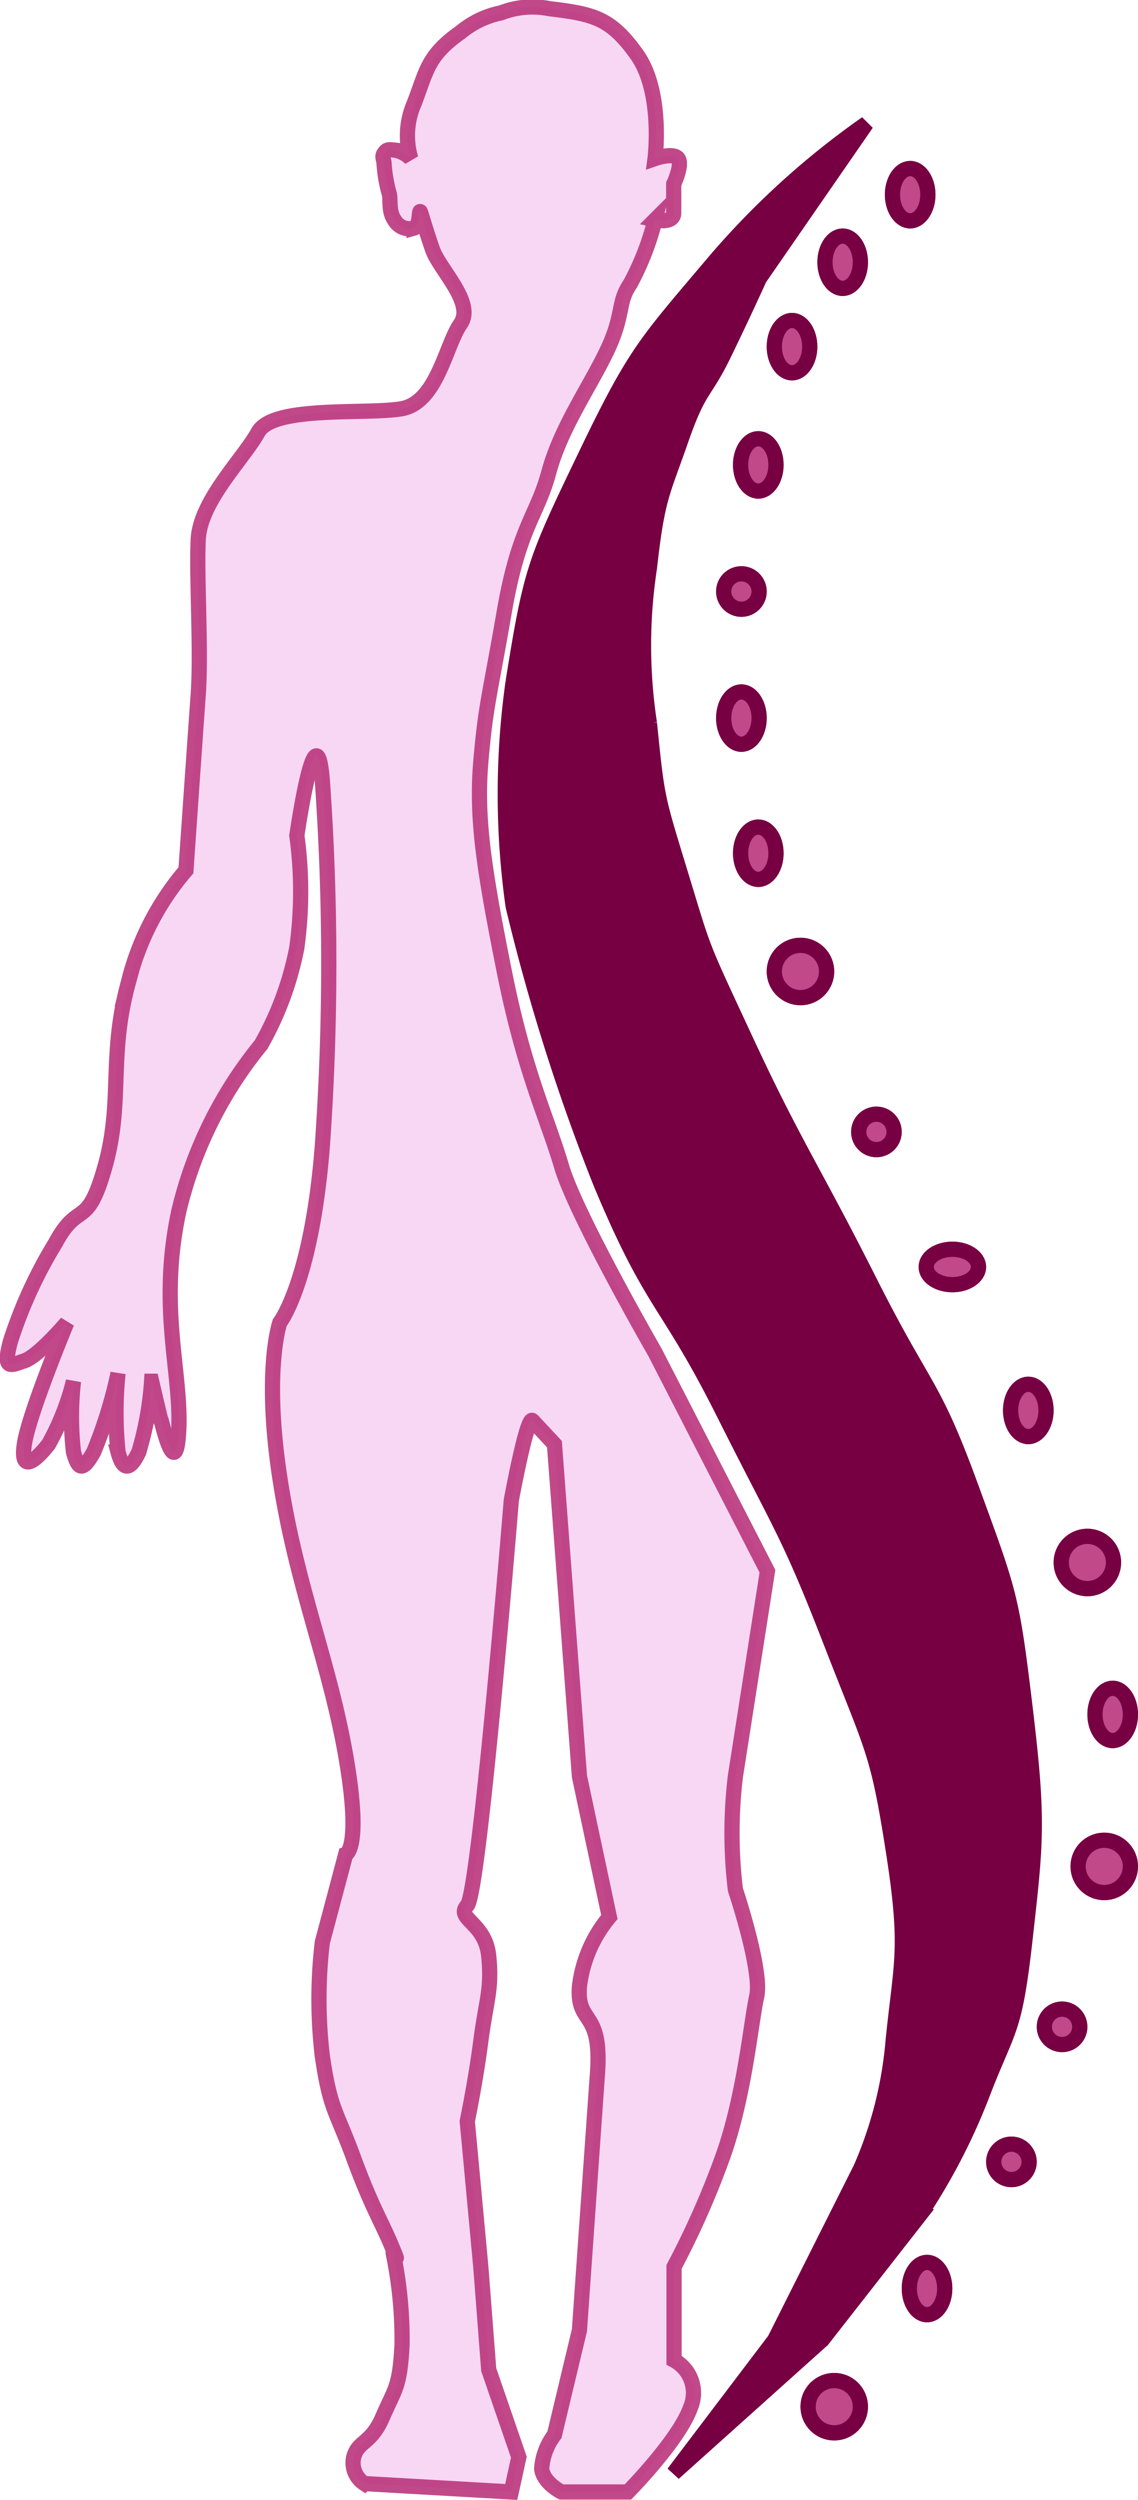 <svg xmlns="http://www.w3.org/2000/svg" width="74.74" height="164.088" viewBox="0 0 74.74 164.088">
  <g id="Group_130" data-name="Group 130" transform="translate(3359.478 18707.574)">
    <path id="Path_84" data-name="Path 84" d="M-3250-18625.535a29.791,29.791,0,0,1,2.959-6.453c1.554-2.879,2.058-.762,3.256-5.039s.2-7.219,1.532-12.07a17.808,17.808,0,0,1,3.778-7.348s.6-8.648.806-11.535-.117-7.625,0-10.168,2.95-5.285,3.933-7.055,7.047-1.145,9.4-1.535,2.916-4.18,3.888-5.566-1.378-3.57-1.837-4.906-.576-1.789-.769-2.391c-.138-.43-.006.879-.438,1a1.12,1.12,0,0,1-1.294-.539c-.411-.574-.218-1.4-.351-1.766a9.471,9.471,0,0,1-.324-1.9c0-.277-.169-.477,0-.707s.229-.258.675-.207a1.909,1.909,0,0,1,1.078.555,5.274,5.274,0,0,1,.216-3.605c.814-2.07.83-3.121,3.044-4.676a6.036,6.036,0,0,1,2.665-1.281,5.686,5.686,0,0,1,3.145-.281c2.9.359,4.042.57,5.784,3.027s1.188,6.816,1.188,6.816,1.205-.422,1.513,0-.287,1.668-.287,1.668v1.9c0,.742-1.226.457-1.226.457a17.979,17.979,0,0,1-1.624,4.191c-.871,1.27-.381,2-1.549,4.434s-3.011,5.02-3.8,7.934-1.959,3.57-2.929,9.164-1.228,6.152-1.542,9.875.218,7.1,1.542,13.73,2.818,9.594,3.758,12.789,6.144,12.223,6.144,12.223l7.382,14.363s-1.578,10.1-2.105,13.465a31.079,31.079,0,0,0,0,7.434s1.782,5.324,1.4,7.012-.791,6.543-2.259,10.6a55.728,55.728,0,0,1-3.169,7.148v6.129a2.445,2.445,0,0,1,1.086,3.09c-.758,2.164-4.117,5.559-4.117,5.559h-4.364s-1.187-.582-1.3-1.52a4.141,4.141,0,0,1,.839-2.234l1.642-6.863s.889-12.672,1.186-16.895-1.381-3.117-1.186-5.672a8.7,8.7,0,0,1,1.965-4.555l-1.965-9.23-1.642-21.809s-1.08-1.16-1.44-1.543-1.393,5.227-1.393,5.227-2.091,25.7-2.892,26.594,1.187,1.1,1.408,3.32-.166,2.871-.519,5.586-.89,5.262-.89,5.262l.89,9.555.519,6.746,1.979,5.746-.5,2.285-9.646-.551a1.629,1.629,0,0,1-.7-1.734c.3-1.1,1.119-.82,1.912-2.66s1.115-1.9,1.262-4.707a27.822,27.822,0,0,0-.579-6.012c-.046-.234.55,1.09-.1-.473s-1.358-2.672-2.5-5.789-1.542-3.148-2.056-6.687a31.751,31.751,0,0,1,0-7.469l1.533-5.762s1.081-.328,0-6.508-3.244-11.129-4.325-18.227,0-10.176,0-10.176,2.094-2.68,2.792-11.582a170.218,170.218,0,0,0,0-24.02c-.419-5.1-1.673,3.633-1.673,3.633a27.069,27.069,0,0,1,0,7.352,20.938,20.938,0,0,1-2.349,6.371,27.12,27.12,0,0,0-5.407,10.953c-1.351,6.324.186,10.52,0,14.34s-1.239-1.09-1.157-.613-.626-2.586-.626-2.586a21.341,21.341,0,0,1-.84,4.648c-.551,1.16-1.024,1.289-1.365,0a25.2,25.2,0,0,1,0-5.168,29.7,29.7,0,0,1-1.6,5.168c-.732,1.289-1,1.16-1.327,0a20.994,20.994,0,0,1,0-4.648,16.894,16.894,0,0,1-1.63,4.129c-.806,1.035-1.894,2-1.595,0s2.791-7.977,2.791-7.977-1.864,2.2-2.791,2.508S-3250.515-18623.6-3250-18625.535Z" transform="translate(-108.791 5.998)" fill="rgba(237,153,226,0.39)" stroke="rgba(187,55,125,0.91)" stroke-width="1"/>
    <path id="Path_85" data-name="Path 85" d="M-3272.3-18692.391a53.4,53.4,0,0,0-9.895,8.965c-4.616,5.461-5.245,5.945-8.573,12.871s-3.554,7.426-4.738,14.816a52.651,52.651,0,0,0,0,14.727,133.316,133.316,0,0,0,5.72,18.09c3.457,8.313,4.322,7.625,8.108,15.176s4.249,7.84,7.033,15.012,3.076,7.125,4.1,13.656.533,7.262,0,12.492a26.381,26.381,0,0,1-2.13,8.418l-5.654,11.258-6.638,8.754,9.762-8.754,6.318-8.082a40.147,40.147,0,0,0,4.163-7.973c1.751-4.574,2.131-3.969,2.842-10.316s.889-7.687,0-15.086-1-7.516-3.556-14.512-2.97-6.184-6.652-13.484-4.978-9.051-8.079-15.723-2.726-5.738-4.323-10.973-1.55-4.926-2.066-9.965a33.789,33.789,0,0,1,0-10.2c.517-4.645.848-4.883,2.066-8.387s1.522-2.969,2.813-5.621,2.347-4.992,2.347-4.992-1.231,1.785.526-.758S-3272.3-18692.391-3272.3-18692.391Z" transform="translate(-30.269 -7.078)" fill="#770042" stroke="#770042" stroke-width="1"/>
    <g id="Ellipse_45" data-name="Ellipse 45" transform="translate(-3301.364 -18697.012)" fill="rgba(187,55,125,0.91)" stroke="#770042" stroke-width="1">
      <ellipse cx="1.663" cy="2.217" rx="1.663" ry="2.217" stroke="none"/>
      <ellipse cx="1.663" cy="2.217" rx="1.163" ry="1.717" fill="none"/>
    </g>
    <g id="Ellipse_46" data-name="Ellipse 46" transform="translate(-3305.797 -18692.578)" fill="rgba(187,55,125,0.91)" stroke="#770042" stroke-width="1">
      <ellipse cx="1.663" cy="2.217" rx="1.663" ry="2.217" stroke="none"/>
      <ellipse cx="1.663" cy="2.217" rx="1.163" ry="1.717" fill="none"/>
    </g>
    <g id="Ellipse_47" data-name="Ellipse 47" transform="translate(-3309.123 -18687.037)" fill="rgba(187,55,125,0.91)" stroke="#770042" stroke-width="1">
      <ellipse cx="1.663" cy="2.217" rx="1.663" ry="2.217" stroke="none"/>
      <ellipse cx="1.663" cy="2.217" rx="1.163" ry="1.717" fill="none"/>
    </g>
    <g id="Ellipse_48" data-name="Ellipse 48" transform="translate(-3311.339 -18679.275)" fill="rgba(187,55,125,0.91)" stroke="#770042" stroke-width="1">
      <ellipse cx="1.663" cy="2.217" rx="1.663" ry="2.217" stroke="none"/>
      <ellipse cx="1.663" cy="2.217" rx="1.163" ry="1.717" fill="none"/>
    </g>
    <g id="Ellipse_49" data-name="Ellipse 49" transform="translate(-3312.448 -18670.41)" fill="rgba(187,55,125,0.91)" stroke="#770042" stroke-width="1">
      <circle cx="1.663" cy="1.663" r="1.663" stroke="none"/>
      <circle cx="1.663" cy="1.663" r="1.163" fill="none"/>
    </g>
    <g id="Ellipse_50" data-name="Ellipse 50" transform="translate(-3312.448 -18662.656)" fill="rgba(187,55,125,0.91)" stroke="#770042" stroke-width="1">
      <ellipse cx="1.663" cy="2.217" rx="1.663" ry="2.217" stroke="none"/>
      <ellipse cx="1.663" cy="2.217" rx="1.163" ry="1.717" fill="none"/>
    </g>
    <g id="Ellipse_51" data-name="Ellipse 51" transform="translate(-3311.339 -18653.785)" fill="rgba(187,55,125,0.91)" stroke="#770042" stroke-width="1">
      <ellipse cx="1.663" cy="2.217" rx="1.663" ry="2.217" stroke="none"/>
      <ellipse cx="1.663" cy="2.217" rx="1.163" ry="1.717" fill="none"/>
    </g>
    <g id="Ellipse_52" data-name="Ellipse 52" transform="translate(-3309.123 -18646.023)" fill="rgba(187,55,125,0.91)" stroke="#770042" stroke-width="1">
      <circle cx="2.217" cy="2.217" r="2.217" stroke="none"/>
      <circle cx="2.217" cy="2.217" r="1.717" fill="none"/>
    </g>
    <g id="Ellipse_53" data-name="Ellipse 53" transform="translate(-3299.147 -18626.074)" fill="rgba(187,55,125,0.91)" stroke="#770042" stroke-width="1">
      <ellipse cx="2.217" cy="1.663" rx="2.217" ry="1.663" stroke="none"/>
      <ellipse cx="2.217" cy="1.663" rx="1.717" ry="1.163" fill="none"/>
    </g>
    <g id="Ellipse_55" data-name="Ellipse 55" transform="translate(-3293.605 -18617.211)" fill="rgba(187,55,125,0.91)" stroke="#770042" stroke-width="1">
      <ellipse cx="1.663" cy="2.217" rx="1.663" ry="2.217" stroke="none"/>
      <ellipse cx="1.663" cy="2.217" rx="1.163" ry="1.717" fill="none"/>
    </g>
    <g id="Ellipse_56" data-name="Ellipse 56" transform="translate(-3290.281 -18607.23)" fill="rgba(187,55,125,0.91)" stroke="#770042" stroke-width="1">
      <circle cx="2.217" cy="2.217" r="2.217" stroke="none"/>
      <circle cx="2.217" cy="2.217" r="1.717" fill="none"/>
    </g>
    <g id="Ellipse_57" data-name="Ellipse 57" transform="translate(-3288.063 -18597.256)" fill="rgba(187,55,125,0.91)" stroke="#770042" stroke-width="1">
      <ellipse cx="1.663" cy="2.217" rx="1.663" ry="2.217" stroke="none"/>
      <ellipse cx="1.663" cy="2.217" rx="1.163" ry="1.717" fill="none"/>
    </g>
    <g id="Ellipse_58" data-name="Ellipse 58" transform="translate(-3289.172 -18587.281)" fill="rgba(187,55,125,0.91)" stroke="#770042" stroke-width="1">
      <circle cx="2.217" cy="2.217" r="2.217" stroke="none"/>
      <circle cx="2.217" cy="2.217" r="1.717" fill="none"/>
    </g>
    <g id="Ellipse_59" data-name="Ellipse 59" transform="translate(-3291.388 -18576.197)" fill="rgba(187,55,125,0.91)" stroke="#770042" stroke-width="1">
      <circle cx="1.663" cy="1.663" r="1.663" stroke="none"/>
      <circle cx="1.663" cy="1.663" r="1.163" fill="none"/>
    </g>
    <g id="Ellipse_60" data-name="Ellipse 60" transform="translate(-3294.714 -18567.332)" fill="rgba(187,55,125,0.91)" stroke="#770042" stroke-width="1">
      <circle cx="1.663" cy="1.663" r="1.663" stroke="none"/>
      <circle cx="1.663" cy="1.663" r="1.163" fill="none"/>
    </g>
    <g id="Ellipse_61" data-name="Ellipse 61" transform="translate(-3300.256 -18559.572)" fill="rgba(187,55,125,0.91)" stroke="#770042" stroke-width="1">
      <ellipse cx="1.663" cy="2.217" rx="1.663" ry="2.217" stroke="none"/>
      <ellipse cx="1.663" cy="2.217" rx="1.163" ry="1.717" fill="none"/>
    </g>
    <g id="Ellipse_62" data-name="Ellipse 62" transform="translate(-3306.906 -18551.816)" fill="rgba(187,55,125,0.91)" stroke="#770042" stroke-width="1">
      <circle cx="2.217" cy="2.217" r="2.217" stroke="none"/>
      <circle cx="2.217" cy="2.217" r="1.717" fill="none"/>
    </g>
    <g id="Ellipse_54" data-name="Ellipse 54" transform="translate(-3303.581 -18634.939)" fill="rgba(187,55,125,0.91)" stroke="#770042" stroke-width="1">
      <circle cx="1.663" cy="1.663" r="1.663" stroke="none"/>
      <circle cx="1.663" cy="1.663" r="1.163" fill="none"/>
    </g>
  </g>
</svg>
